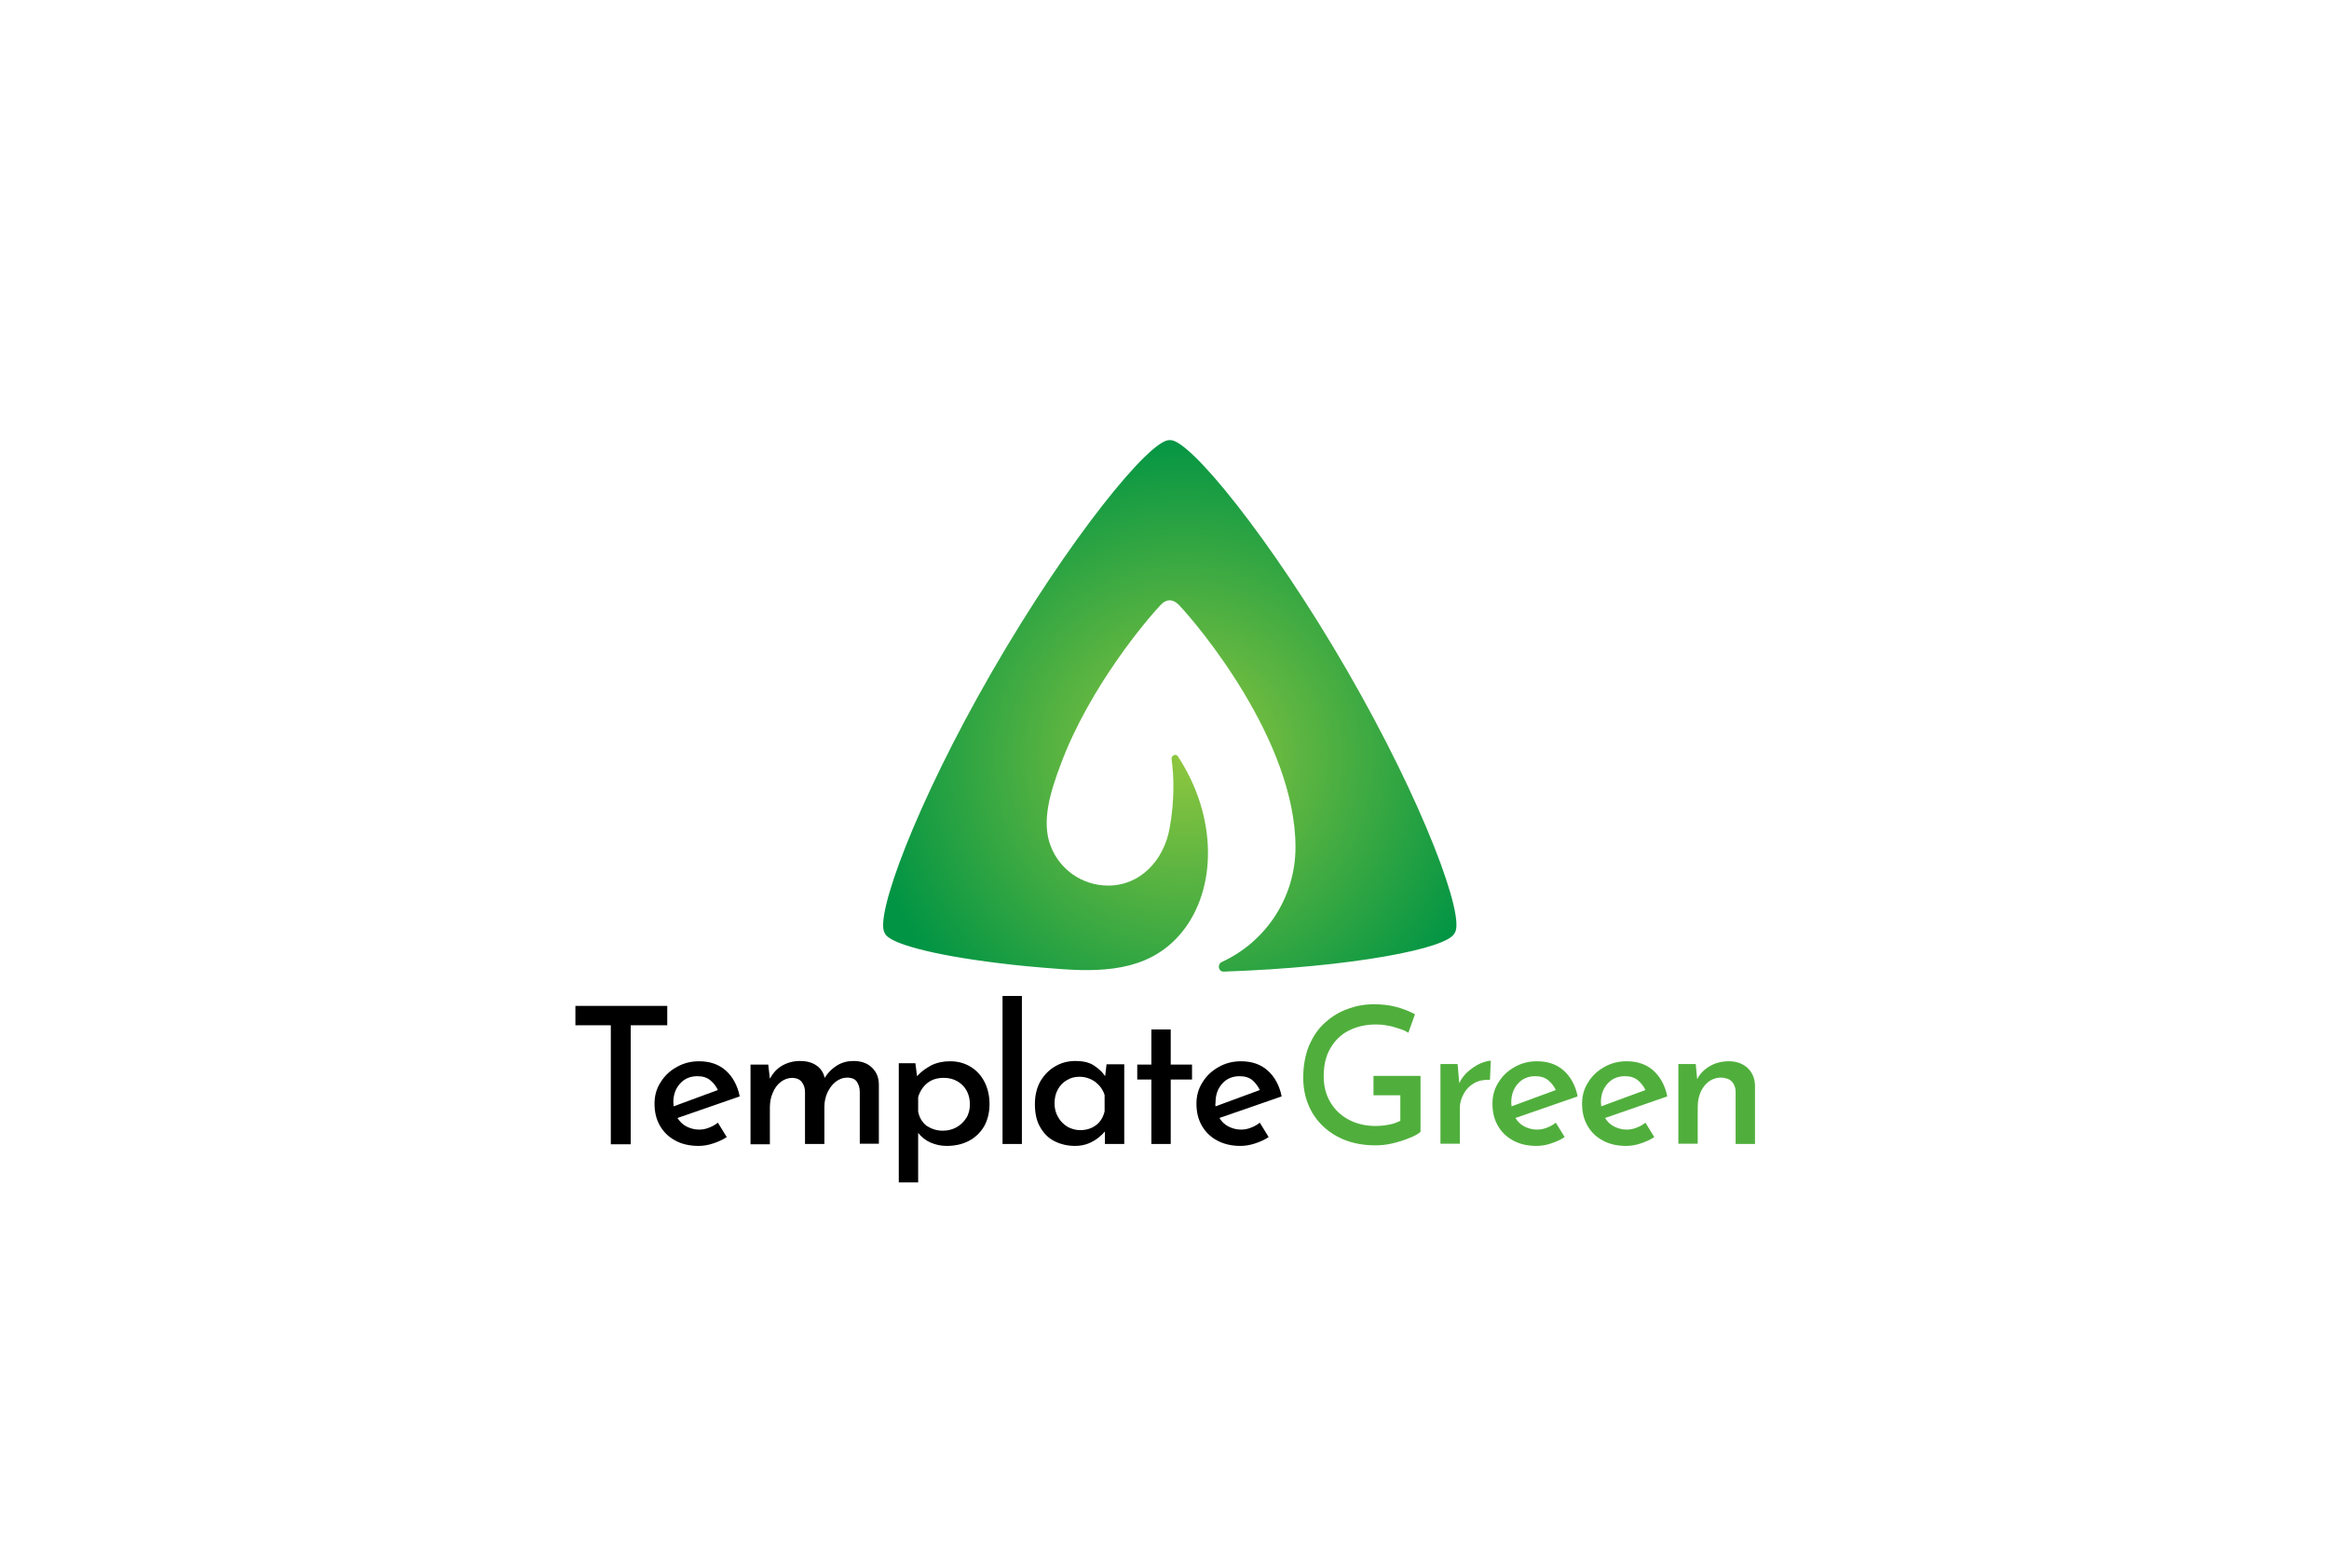 <?xml version="1.0" encoding="utf-8"?>
<!-- Generator: Adobe Illustrator 28.0.0, SVG Export Plug-In . SVG Version: 6.00 Build 0)  -->
<svg version="1.1" id="Livello_1" xmlns="http://www.w3.org/2000/svg" xmlns:xlink="http://www.w3.org/1999/xlink" x="0px" y="0px"
	 viewBox="0 0 841.9 566.9" style="enable-background:new 0 0 841.9 566.9;" xml:space="preserve">
<style type="text/css">
	.st0{fill:url(#SVGID_1_);}
	.st1{fill:#50AF3C;}
</style>
<g id="graphics">
	
		<radialGradient id="SVGID_1_" cx="427.945" cy="294.652" r="118.056" gradientTransform="matrix(1 0 0 -1 0 567.89)" gradientUnits="userSpaceOnUse">
		<stop  offset="1.740000e-02" style="stop-color:#8DC63F"/>
		<stop  offset="1" style="stop-color:#009444"/>
	</radialGradient>
	<path class="st0" d="M487.1,242.6c-27.6-47.8-57.4-84.3-64.2-83.5c-6.8-0.9-36.6,35.7-64.2,83.5c-27.6,47.8-42.9,89.3-38.8,94.8
		c1.5,3.6,17.2,7.8,40.9,10.7c7,0.9,14.8,1.6,23.1,2.2c17.7,1.3,32.8-0.5,43.3-13.3c12.8-15.7,12.9-41.8-1.4-63.6
		c-0.7-1.1-2.4-0.4-2.3,0.9c0.9,6.4,1.1,15.1-0.7,25.1c-2.1,11.6-10.6,20.7-22.2,20.7c-9.5,0-17.6-5.9-20.8-14.3
		c-3.4-8.8-0.2-19.4,3.7-29.7c10.4-27.8,31-52.1,36.1-57.5c2-2.1,4.3-2.2,6.5,0c7,7.3,42.2,49.2,42.2,87.6
		c0,18.4-10.9,34.3-26.6,41.5c-1.8,0.8-1.3,3.6,0.7,3.5c46-1.6,81-8.3,83.4-13.9C530,332,514.7,290.4,487.1,242.6z"/>
</g>
<g>
	<path d="M208,363.6h33.2v7H228v43h-7.2v-43H208V363.6z"/>
	<path d="M252.5,414.2c-3.3,0-6.2-0.7-8.5-2c-2.4-1.3-4.2-3.1-5.5-5.4c-1.3-2.3-1.9-4.9-1.9-7.9c0-2.8,0.7-5.4,2.2-7.7
		c1.4-2.3,3.4-4.2,5.8-5.5c2.4-1.4,5.1-2.1,8.1-2.1c3.9,0,7.1,1.1,9.6,3.3c2.5,2.2,4.3,5.4,5.1,9.4l-22.5,7.8
		c0.8,1.3,1.9,2.4,3.3,3.1c1.4,0.7,2.9,1.1,4.5,1.1c1.2,0,2.4-0.2,3.6-0.7c1.1-0.4,2.2-1,3.2-1.8l3.2,5.2c-1.5,1-3.1,1.7-4.9,2.3
		C256,413.9,254.3,414.2,252.5,414.2z M243.5,399.9l16-5.9c-0.6-1.3-1.5-2.5-2.7-3.5c-1.2-1-2.7-1.5-4.7-1.5c-2.6,0-4.7,0.9-6.3,2.7
		c-1.6,1.8-2.4,4-2.4,6.8C243.5,399,243.5,399.5,243.5,399.9z"/>
	<path d="M277.7,384.7l0.6,5.2c1.1-2,2.5-3.6,4.4-4.7c1.9-1.1,4.1-1.7,6.5-1.7c2.3,0,4.3,0.5,5.9,1.6c1.6,1.1,2.6,2.6,3,4.5
		c1.2-1.9,2.7-3.4,4.5-4.5c1.8-1.1,3.8-1.6,5.9-1.6c2.8,0,5.1,0.8,6.7,2.4c1.7,1.6,2.5,3.7,2.5,6.2v21.3h-6.9v-18.7
		c0-1.5-0.4-2.7-1-3.6c-0.6-1-1.7-1.5-3.3-1.6c-1.7,0-3.1,0.5-4.4,1.5c-1.3,1-2.2,2.3-3,3.9c-0.7,1.6-1.1,3.3-1.1,5.2v13.4h-7v-18.7
		c0-1.5-0.4-2.7-1.1-3.6c-0.7-1-1.8-1.5-3.4-1.6c-1.6,0-3,0.5-4.3,1.5c-1.3,1-2.2,2.3-2.9,4c-0.7,1.6-1,3.4-1,5.2v13.3h-7v-28.8
		H277.7z"/>
	<path d="M342.2,414.2c-2,0-3.9-0.4-5.8-1.2c-1.8-0.8-3.3-2-4.5-3.5v17.9h-7v-43.1h6l0.6,4.7c1.4-1.6,3.1-2.8,5.1-3.9
		c2-1,4.3-1.5,6.8-1.5c2.7,0,5.1,0.6,7.3,1.9c2.2,1.3,3.9,3.1,5.1,5.4c1.2,2.3,1.9,5,1.9,8.2c0,3.1-0.7,5.8-2,8.1
		c-1.4,2.3-3.2,4-5.5,5.2S345.2,414.2,342.2,414.2z M340.8,408.7c1.8,0,3.4-0.4,4.9-1.2c1.5-0.8,2.7-2,3.6-3.4
		c0.9-1.4,1.3-3.1,1.3-4.9c0-1.9-0.4-3.6-1.2-5c-0.8-1.5-2-2.6-3.4-3.4c-1.4-0.8-3-1.2-4.8-1.2c-2.4,0-4.4,0.6-6,1.9
		c-1.6,1.3-2.7,3-3.3,5.1v5.2c0.4,2.1,1.4,3.8,3,5.1C336.6,408,338.5,408.7,340.8,408.7z"/>
	<path d="M362.4,360h7v53.5h-7V360z"/>
	<path d="M388.6,414.2c-2.7,0-5.2-0.6-7.4-1.7c-2.2-1.1-3.9-2.8-5.2-5.1c-1.3-2.2-1.9-5-1.9-8.3c0-3.2,0.7-6,2-8.3
		c1.4-2.3,3.1-4.1,5.4-5.4c2.2-1.3,4.6-1.9,7.3-1.9c2.7,0,4.9,0.5,6.6,1.6c1.7,1.1,3.1,2.4,4.1,3.9l0.5-4.3h6.4v28.8h-7V409
		c-0.5,0.6-1.3,1.4-2.3,2.2c-1,0.8-2.2,1.5-3.6,2.1C392,413.9,390.4,414.2,388.6,414.2z M390.4,408.5c2.3,0,4.2-0.6,5.8-1.8
		c1.6-1.2,2.6-2.9,3.1-5v-5.9c-0.6-1.9-1.7-3.4-3.3-4.7c-1.7-1.2-3.6-1.9-5.8-1.9c-1.7,0-3.2,0.4-4.5,1.2c-1.4,0.8-2.5,1.9-3.3,3.4
		c-0.8,1.4-1.2,3.1-1.2,5c0,1.8,0.4,3.5,1.3,5c0.8,1.5,2,2.6,3.4,3.5C387.2,408,388.8,408.5,390.4,408.5z"/>
	<path d="M416.2,372.1h7v12.7h7.7v5.4h-7.7v23.3h-7v-23.3h-5.1v-5.4h5.1V372.1z"/>
	<path d="M448.4,414.2c-3.3,0-6.1-0.7-8.5-2s-4.2-3.1-5.5-5.4c-1.3-2.3-1.9-4.9-1.9-7.9c0-2.8,0.7-5.4,2.2-7.7
		c1.4-2.3,3.4-4.2,5.8-5.5c2.4-1.4,5.1-2.1,8.1-2.1c3.9,0,7.1,1.1,9.6,3.3c2.5,2.2,4.3,5.4,5.1,9.4l-22.5,7.8
		c0.8,1.3,1.9,2.4,3.3,3.1c1.4,0.7,2.9,1.1,4.5,1.1c1.2,0,2.4-0.2,3.6-0.7c1.1-0.4,2.2-1,3.2-1.8l3.2,5.2c-1.5,1-3.1,1.7-4.9,2.3
		C451.9,413.9,450.1,414.2,448.4,414.2z M439.4,399.9l16-5.9c-0.6-1.3-1.5-2.5-2.6-3.5c-1.2-1-2.7-1.5-4.7-1.5
		c-2.6,0-4.7,0.9-6.3,2.7c-1.6,1.8-2.4,4-2.4,6.8C439.3,399,439.3,399.5,439.4,399.9z"/>
	<path class="st1" d="M513.5,409.1c-0.9,0.8-2.3,1.6-4.2,2.3c-1.9,0.8-3.9,1.4-6,1.9c-2.2,0.5-4.2,0.7-6.1,0.7
		c-5.3,0-9.9-1.1-13.8-3.2s-6.9-5-9.1-8.7c-2.1-3.7-3.2-7.8-3.2-12.5c0-4.3,0.7-8.1,2-11.4c1.4-3.3,3.2-6.1,5.6-8.3
		c2.4-2.2,5.1-4,8.2-5.1c3.1-1.2,6.3-1.8,9.7-1.8c3,0,5.7,0.3,8.3,1c2.5,0.7,4.7,1.6,6.6,2.6l-2.4,6.7c-0.9-0.6-2.1-1.1-3.4-1.5
		c-1.4-0.5-2.8-0.9-4.2-1.1c-1.4-0.3-2.8-0.4-4-0.4c-3.9,0-7.2,0.8-10.1,2.3s-5,3.7-6.6,6.5c-1.6,2.8-2.3,6.1-2.3,10
		c0,3.5,0.8,6.6,2.4,9.3c1.6,2.7,3.8,4.8,6.6,6.3s6.1,2.3,9.8,2.3c1.7,0,3.3-0.2,4.9-0.5c1.6-0.3,2.9-0.8,4-1.4v-9.2h-9.7v-7h17
		V409.1z"/>
	<path class="st1" d="M526.9,384.7l0.6,6.8c0.8-1.7,1.9-3.1,3.3-4.3s2.8-2.1,4.3-2.8c1.5-0.6,2.8-1,3.8-1l-0.3,6.9
		c-2.2-0.1-4.1,0.3-5.7,1.2s-2.9,2.2-3.8,3.9c-0.9,1.6-1.4,3.3-1.4,5.2v12.8h-7v-28.8H526.9z"/>
	<path class="st1" d="M555.4,414.2c-3.3,0-6.2-0.7-8.5-2c-2.4-1.3-4.2-3.1-5.5-5.4c-1.3-2.3-1.9-4.9-1.9-7.9c0-2.8,0.7-5.4,2.2-7.7
		c1.4-2.3,3.4-4.2,5.8-5.5c2.4-1.4,5.1-2.1,8.1-2.1c3.9,0,7.1,1.1,9.6,3.3c2.5,2.2,4.3,5.4,5.1,9.4l-22.5,7.8
		c0.8,1.3,1.9,2.4,3.3,3.1c1.4,0.7,2.9,1.1,4.5,1.1c1.2,0,2.4-0.2,3.6-0.7c1.1-0.4,2.2-1,3.2-1.8l3.2,5.2c-1.5,1-3.1,1.7-4.9,2.3
		C558.9,413.9,557.2,414.2,555.4,414.2z M546.4,399.9l16-5.9c-0.6-1.3-1.5-2.5-2.7-3.5c-1.2-1-2.7-1.5-4.7-1.5
		c-2.6,0-4.7,0.9-6.3,2.7c-1.6,1.8-2.4,4-2.4,6.8C546.3,399,546.4,399.5,546.4,399.9z"/>
	<path class="st1" d="M587.8,414.2c-3.3,0-6.2-0.7-8.5-2c-2.4-1.3-4.2-3.1-5.5-5.4c-1.3-2.3-1.9-4.9-1.9-7.9c0-2.8,0.7-5.4,2.2-7.7
		c1.4-2.3,3.4-4.2,5.8-5.5c2.4-1.4,5.1-2.1,8.1-2.1c3.9,0,7.1,1.1,9.6,3.3c2.5,2.2,4.3,5.4,5.1,9.4l-22.5,7.8
		c0.8,1.3,1.9,2.4,3.3,3.1c1.4,0.7,2.9,1.1,4.5,1.1c1.2,0,2.4-0.2,3.6-0.7c1.1-0.4,2.2-1,3.2-1.8l3.2,5.2c-1.5,1-3.1,1.7-4.9,2.3
		C591.3,413.9,589.6,414.2,587.8,414.2z M578.8,399.9l16-5.9c-0.6-1.3-1.5-2.5-2.7-3.5c-1.2-1-2.7-1.5-4.7-1.5
		c-2.6,0-4.7,0.9-6.3,2.7c-1.6,1.8-2.4,4-2.4,6.8C578.8,399,578.8,399.5,578.8,399.9z"/>
	<path class="st1" d="M613,384.7l0.5,5.4c1-2,2.5-3.5,4.5-4.7c2-1.2,4.4-1.8,7-1.8c2.7,0,4.9,0.8,6.7,2.4c1.7,1.6,2.6,3.7,2.7,6.2
		v21.3h-7v-18.9c0-1.5-0.5-2.7-1.3-3.6c-0.8-0.9-2.1-1.4-3.9-1.5c-2.4,0-4.5,1-6.1,3c-1.6,2-2.4,4.6-2.4,7.8v13.1h-7v-28.8H613z"/>
</g>
</svg>

